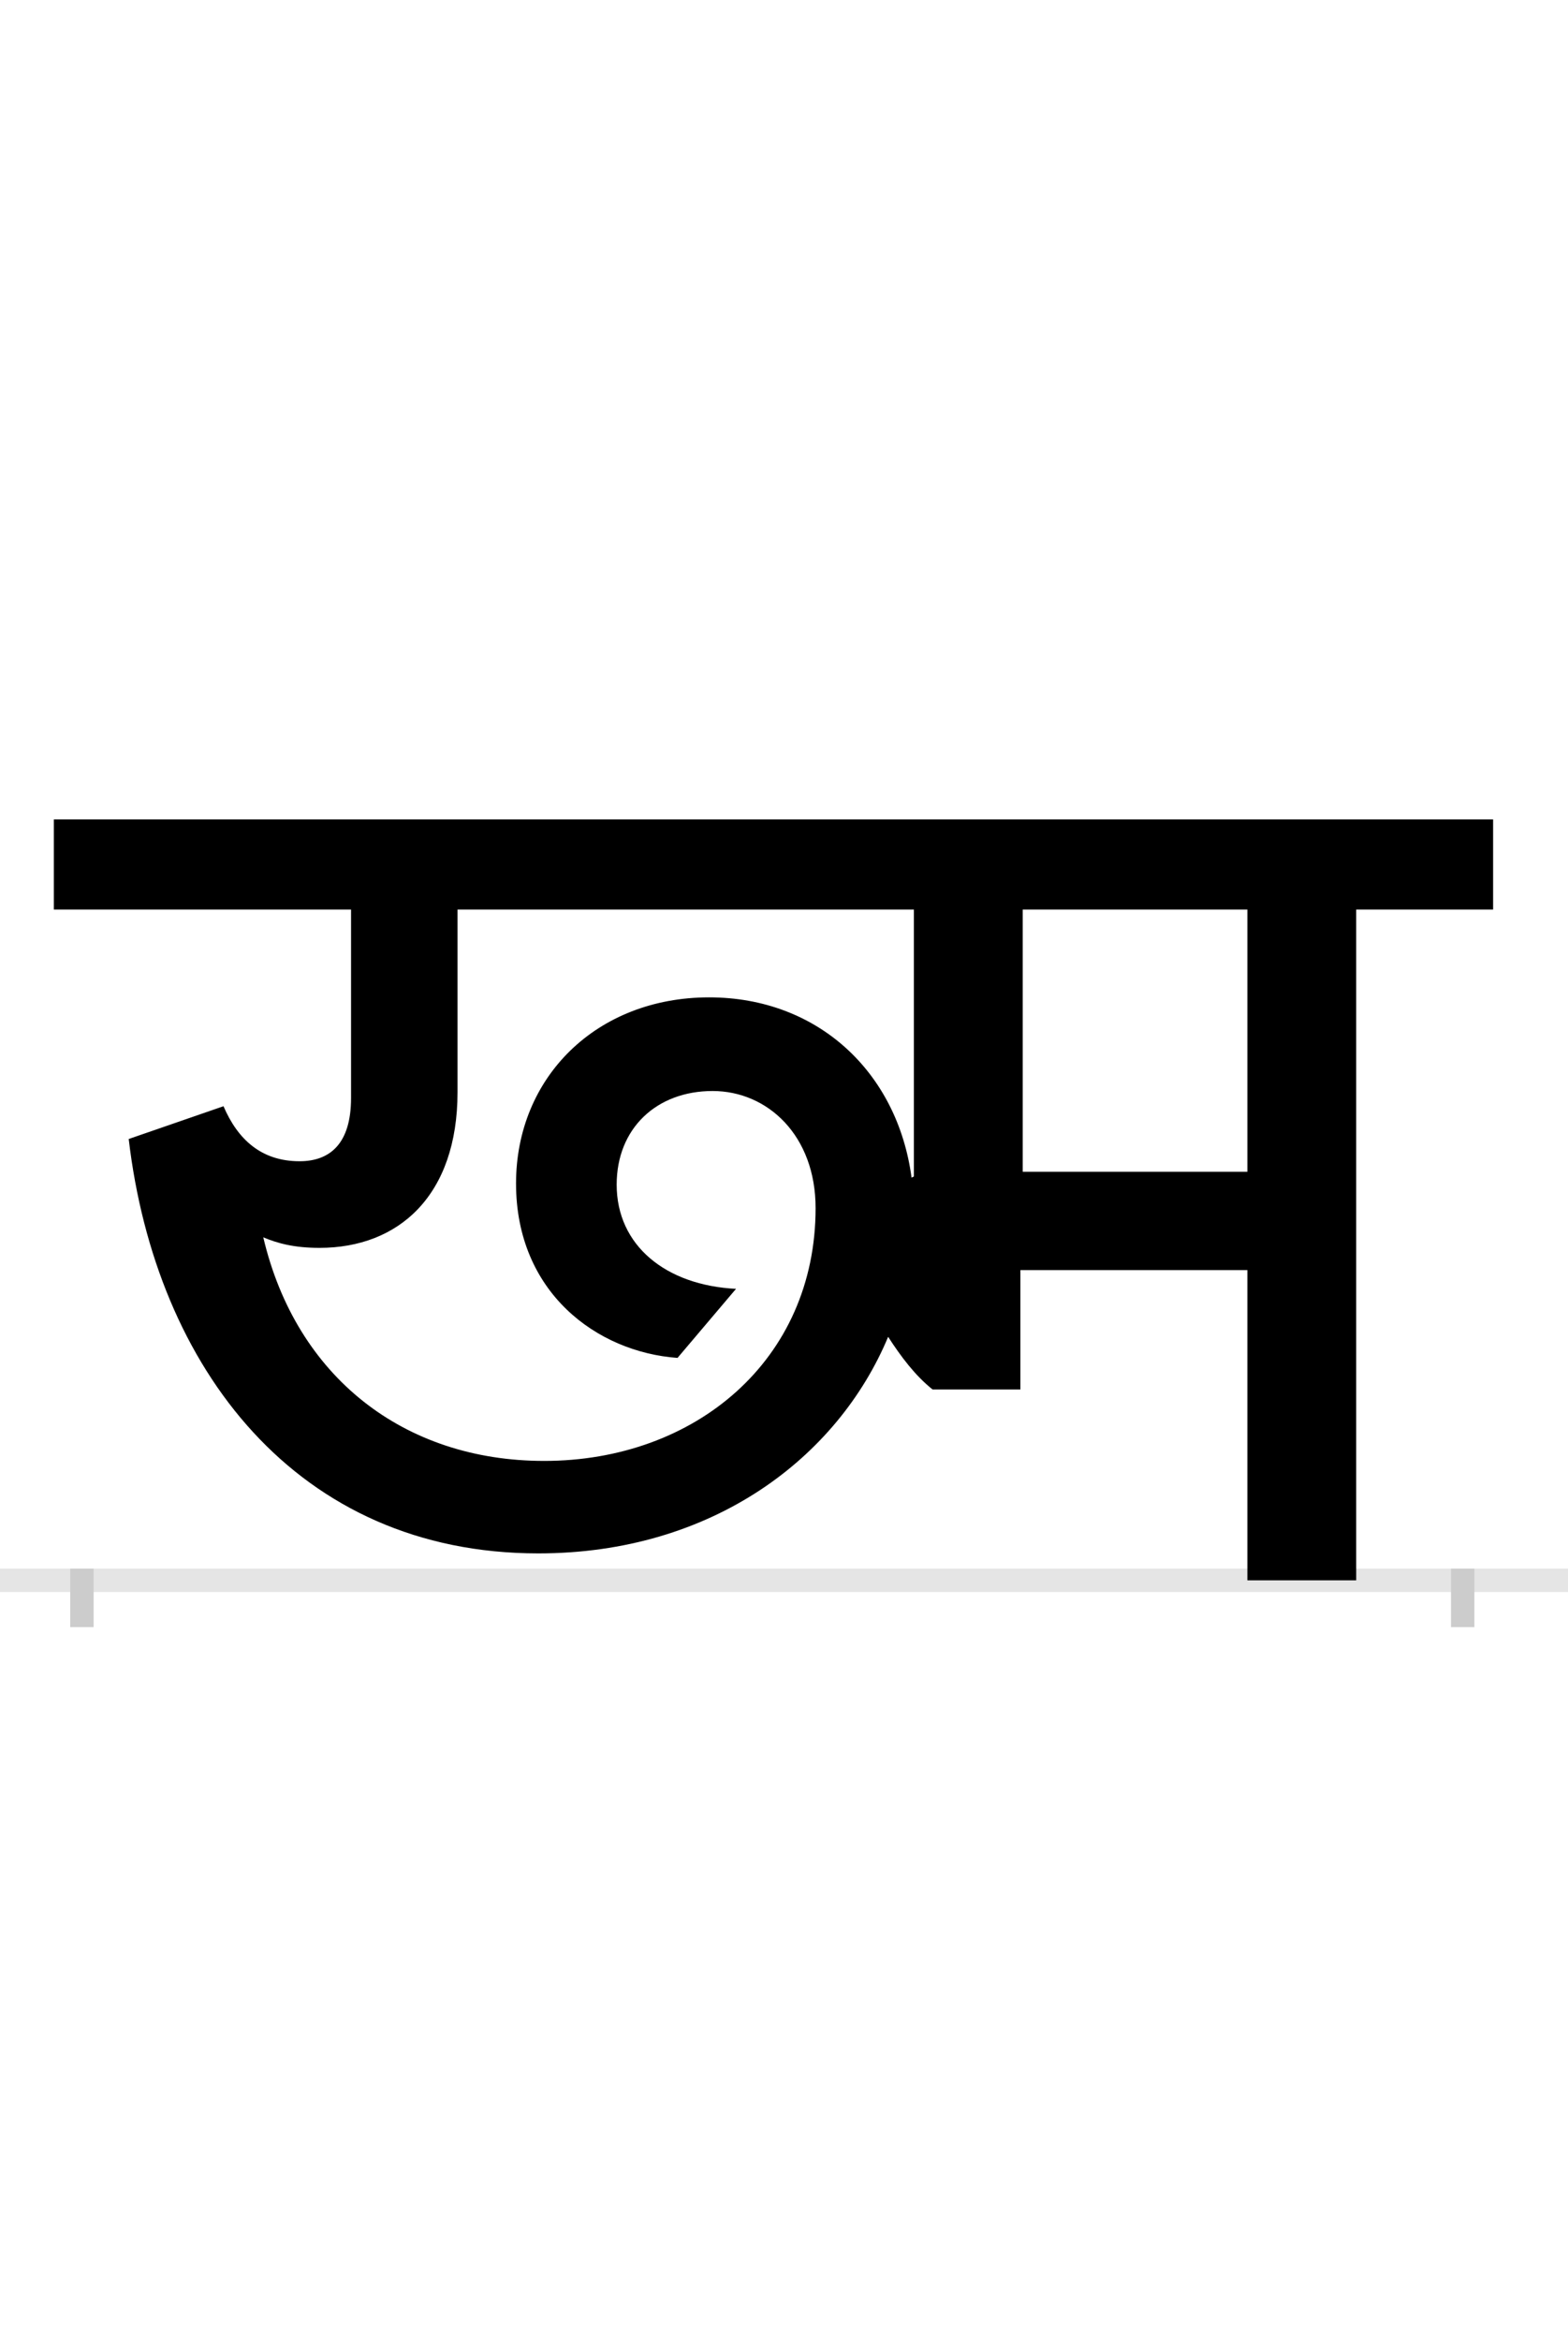 <?xml version="1.0" encoding="UTF-8"?>
<svg height="200.0" version="1.1" width="134.0" xmlns="http://www.w3.org/2000/svg" xmlns:xlink="http://www.w3.org/1999/xlink">
 <rect width="100%" height="100%" fill="#808080" stroke="none"/>
 <path d="M0,0 l134,0 l0,200 l-134,0 Z M0,0" fill="rgb(255,255,255)" transform="matrix(1,0,0,-1,0.0,200.0)"/>
 <path d="M0,0 l134,0" fill="none" stroke="rgb(229,229,229)" stroke-width="2" transform="matrix(1,0,0,-1,0.0,135.0)"/>
 <path d="M0,1 l0,-5" fill="none" stroke="rgb(204,204,204)" stroke-width="2" transform="matrix(1,0,0,-1,7.0,135.0)"/>
 <path d="M0,1 l0,-5" fill="none" stroke="rgb(204,204,204)" stroke-width="2" transform="matrix(1,0,0,-1,125.0,135.0)"/>
 <path d="M395,102 c-120,0,-212,72,-240,191 c12,-5,26,-9,48,-9 c68,0,118,45,118,133 l0,156 l390,0 l0,-228 l-2,-1 c-12,90,-80,154,-173,154 c-96,0,-165,-68,-165,-159 c0,-93,69,-144,138,-149 l50,59 c-60,3,-102,37,-102,89 c0,48,34,80,82,80 c47,0,88,-38,88,-100 c0,-130,-103,-216,-232,-216 Z M996,573 l0,-224 l-192,0 l0,224 Z M1089,0 l0,573 l117,0 l0,77 l-1230,0 l0,-77 l254,0 l0,-161 c0,-39,-18,-54,-44,-54 c-33,0,-53,19,-65,47 l-81,-28 c23,-196,144,-354,350,-354 c149,0,256,82,299,185 c11,-17,23,-33,38,-45 l75,0 l0,102 l194,0 l0,-265 Z M1089,0" fill="rgb(0,0,0)" transform="matrix(0.1,0.0,0.0,-0.1,7.0,135.0)"/>
</svg>